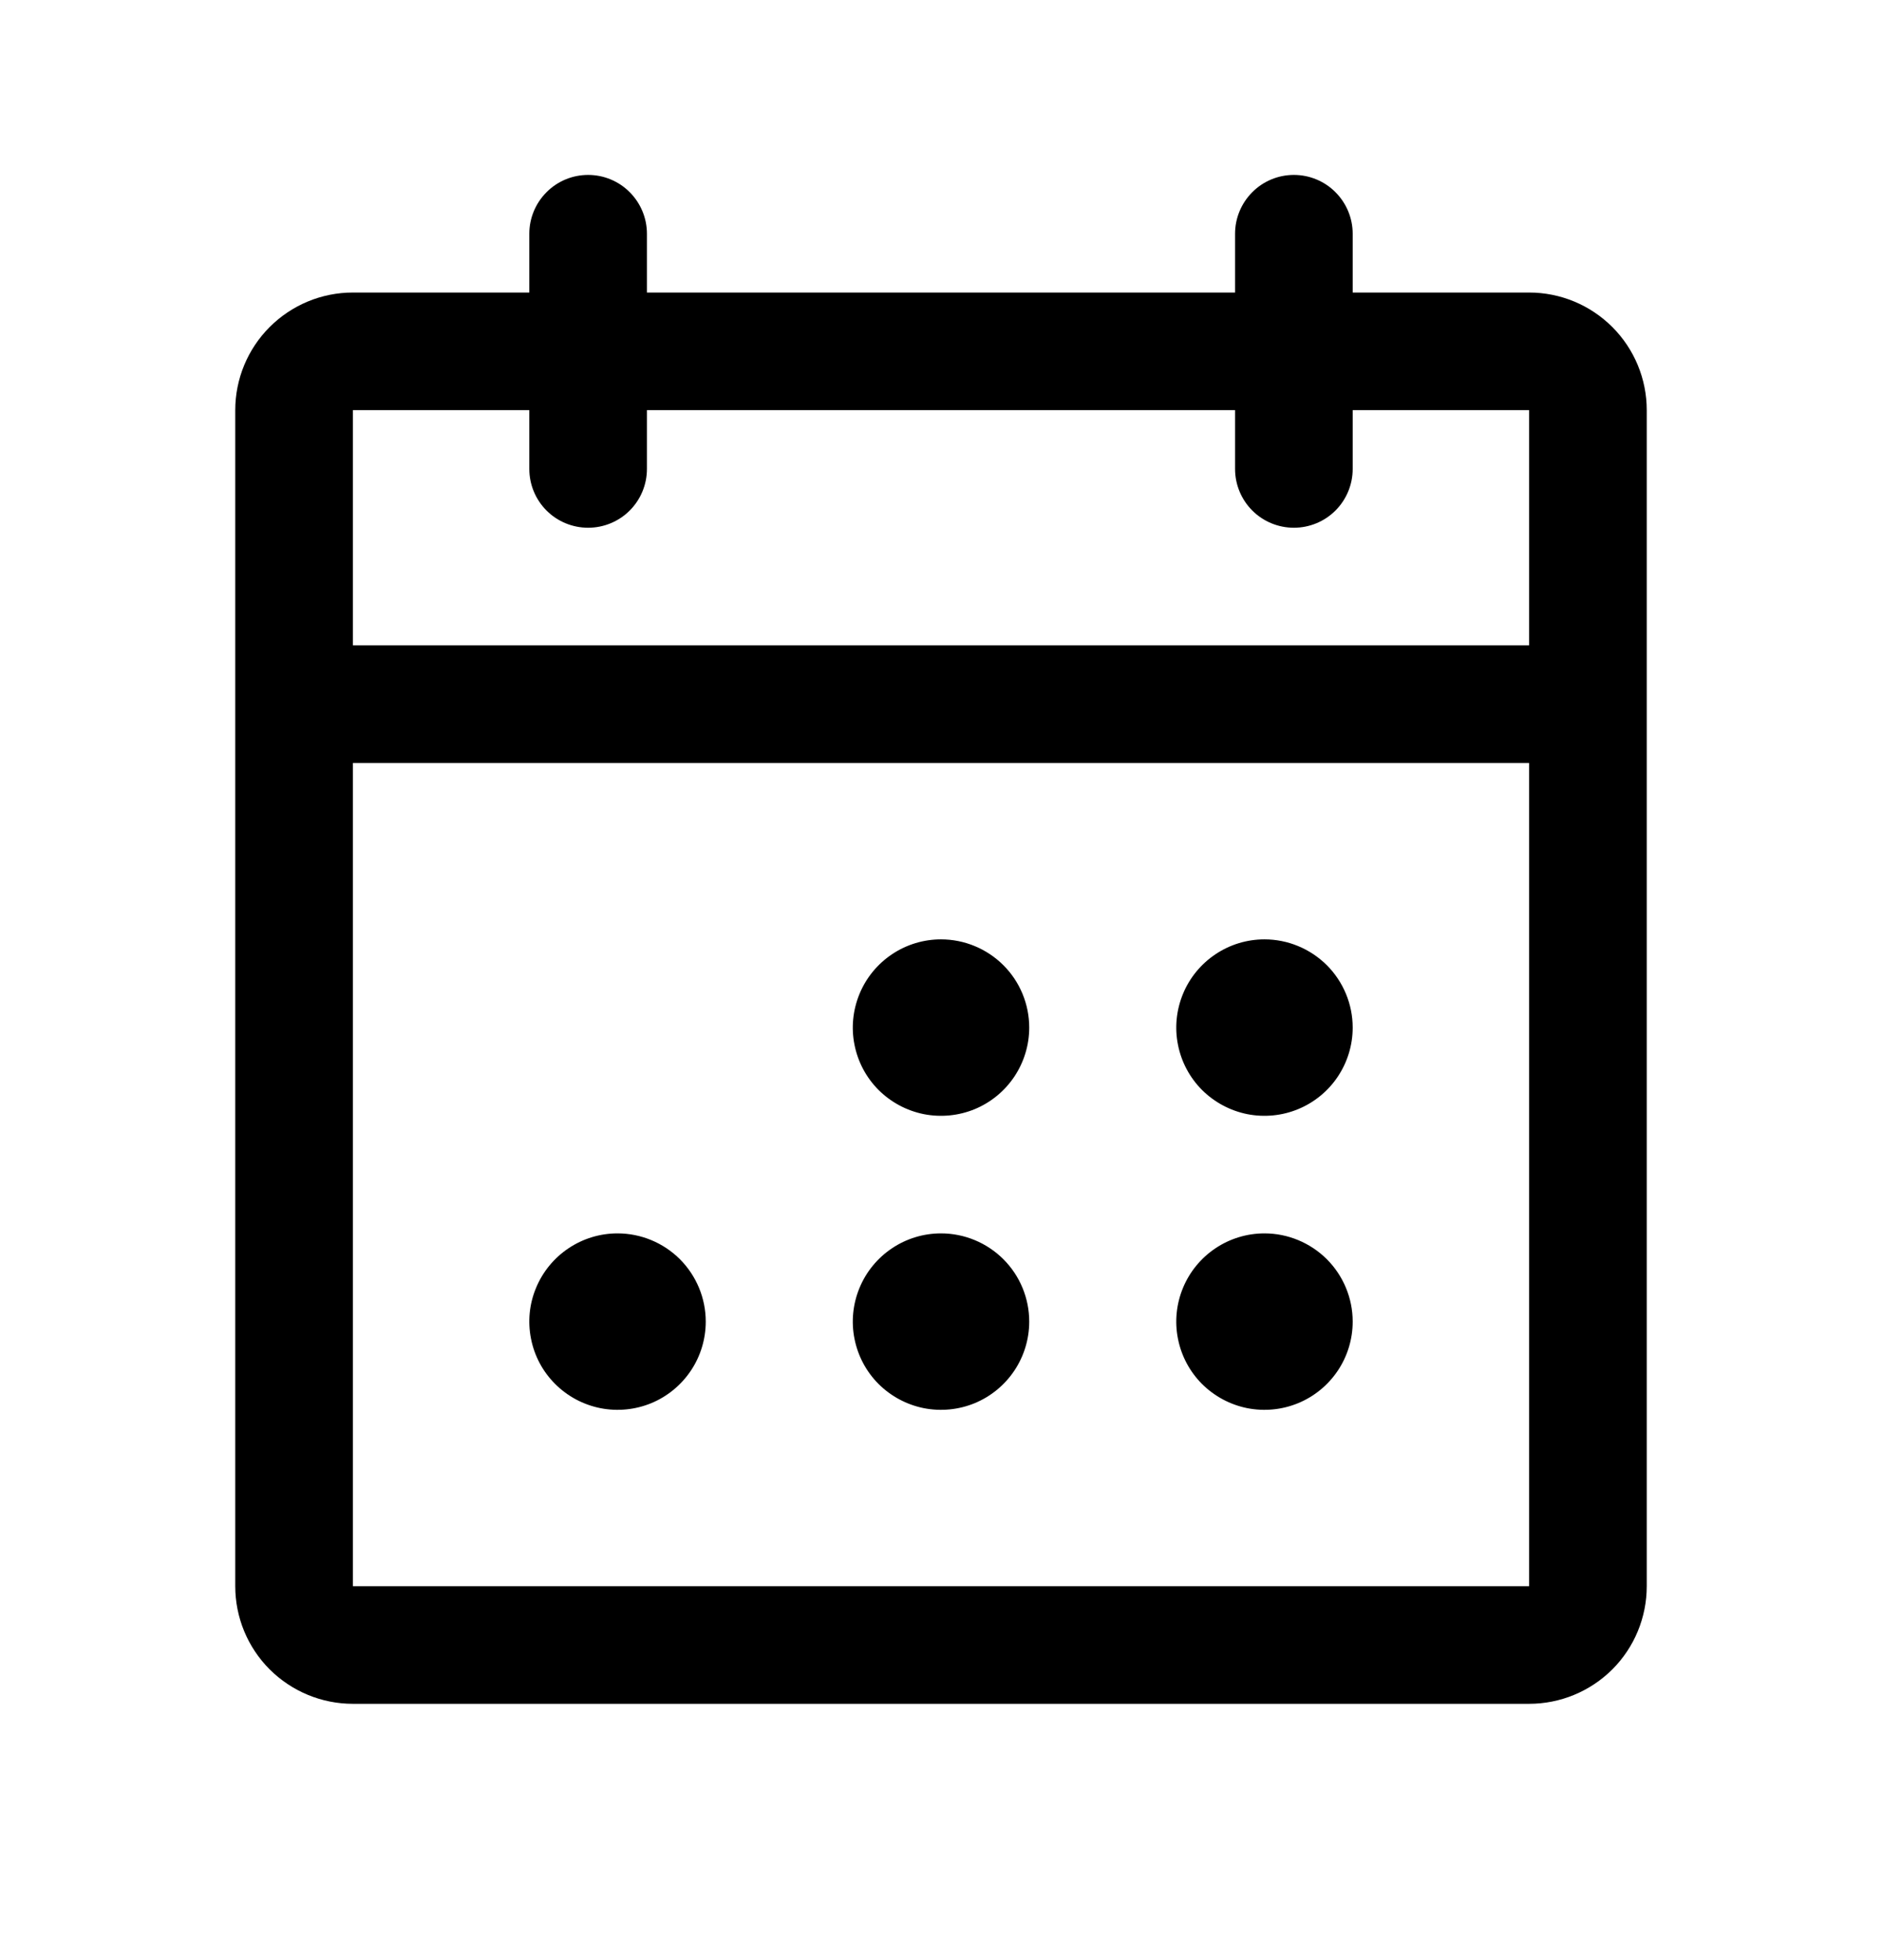 <svg width="24" height="25" viewBox="0 0 24 25" fill="none" xmlns="http://www.w3.org/2000/svg">
<path d="M19.5 3.731H17.25V2.981C17.25 2.783 17.171 2.592 17.03 2.451C16.89 2.31 16.699 2.231 16.5 2.231C16.301 2.231 16.11 2.31 15.97 2.451C15.829 2.592 15.75 2.783 15.75 2.981V3.731H8.25V2.981C8.25 2.783 8.171 2.592 8.03 2.451C7.89 2.31 7.699 2.231 7.5 2.231C7.301 2.231 7.11 2.31 6.97 2.451C6.829 2.592 6.75 2.783 6.75 2.981V3.731H4.5C4.102 3.731 3.721 3.889 3.439 4.171C3.158 4.452 3 4.834 3 5.231V20.231C3 20.629 3.158 21.011 3.439 21.292C3.721 21.573 4.102 21.731 4.5 21.731H19.5C19.898 21.731 20.279 21.573 20.561 21.292C20.842 21.011 21 20.629 21 20.231V5.231C21 4.834 20.842 4.452 20.561 4.171C20.279 3.889 19.898 3.731 19.5 3.731ZM6.75 5.231V5.981C6.75 6.18 6.829 6.371 6.97 6.512C7.11 6.652 7.301 6.731 7.5 6.731C7.699 6.731 7.89 6.652 8.03 6.512C8.171 6.371 8.25 6.18 8.25 5.981V5.231H15.75V5.981C15.75 6.18 15.829 6.371 15.97 6.512C16.11 6.652 16.301 6.731 16.5 6.731C16.699 6.731 16.89 6.652 17.03 6.512C17.171 6.371 17.25 6.18 17.25 5.981V5.231H19.5V8.231H4.5V5.231H6.75ZM19.5 20.231H4.5V9.731H19.5V20.231ZM13.125 13.106C13.125 13.329 13.059 13.546 12.935 13.732C12.812 13.916 12.636 14.061 12.431 14.146C12.225 14.231 11.999 14.253 11.78 14.21C11.562 14.166 11.362 14.059 11.204 13.902C11.047 13.745 10.94 13.544 10.897 13.326C10.853 13.108 10.876 12.882 10.961 12.676C11.046 12.47 11.19 12.295 11.375 12.171C11.56 12.047 11.777 11.981 12 11.981C12.298 11.981 12.585 12.1 12.796 12.311C13.007 12.522 13.125 12.808 13.125 13.106ZM17.25 13.106C17.25 13.329 17.184 13.546 17.06 13.732C16.937 13.916 16.761 14.061 16.555 14.146C16.35 14.231 16.124 14.253 15.905 14.21C15.687 14.166 15.487 14.059 15.329 13.902C15.172 13.745 15.065 13.544 15.022 13.326C14.978 13.108 15.001 12.882 15.086 12.676C15.171 12.47 15.315 12.295 15.5 12.171C15.685 12.047 15.902 11.981 16.125 11.981C16.423 11.981 16.709 12.1 16.921 12.311C17.131 12.522 17.25 12.808 17.25 13.106ZM9 16.856C9 17.079 8.934 17.297 8.81 17.482C8.687 17.666 8.511 17.811 8.306 17.896C8.1 17.981 7.874 18.003 7.656 17.96C7.437 17.916 7.237 17.809 7.08 17.652C6.922 17.495 6.815 17.294 6.772 17.076C6.728 16.858 6.75 16.631 6.836 16.426C6.921 16.22 7.065 16.045 7.25 15.921C7.435 15.797 7.652 15.731 7.875 15.731C8.173 15.731 8.46 15.85 8.671 16.061C8.881 16.272 9 16.558 9 16.856ZM13.125 16.856C13.125 17.079 13.059 17.297 12.935 17.482C12.812 17.666 12.636 17.811 12.431 17.896C12.225 17.981 11.999 18.003 11.78 17.96C11.562 17.916 11.362 17.809 11.204 17.652C11.047 17.495 10.94 17.294 10.897 17.076C10.853 16.858 10.876 16.631 10.961 16.426C11.046 16.22 11.19 16.045 11.375 15.921C11.56 15.797 11.777 15.731 12 15.731C12.298 15.731 12.585 15.85 12.796 16.061C13.007 16.272 13.125 16.558 13.125 16.856ZM17.25 16.856C17.25 17.079 17.184 17.297 17.06 17.482C16.937 17.666 16.761 17.811 16.555 17.896C16.35 17.981 16.124 18.003 15.905 17.96C15.687 17.916 15.487 17.809 15.329 17.652C15.172 17.495 15.065 17.294 15.022 17.076C14.978 16.858 15.001 16.631 15.086 16.426C15.171 16.22 15.315 16.045 15.5 15.921C15.685 15.797 15.902 15.731 16.125 15.731C16.423 15.731 16.709 15.85 16.921 16.061C17.131 16.272 17.25 16.558 17.25 16.856Z" fill="black"/>
</svg>
